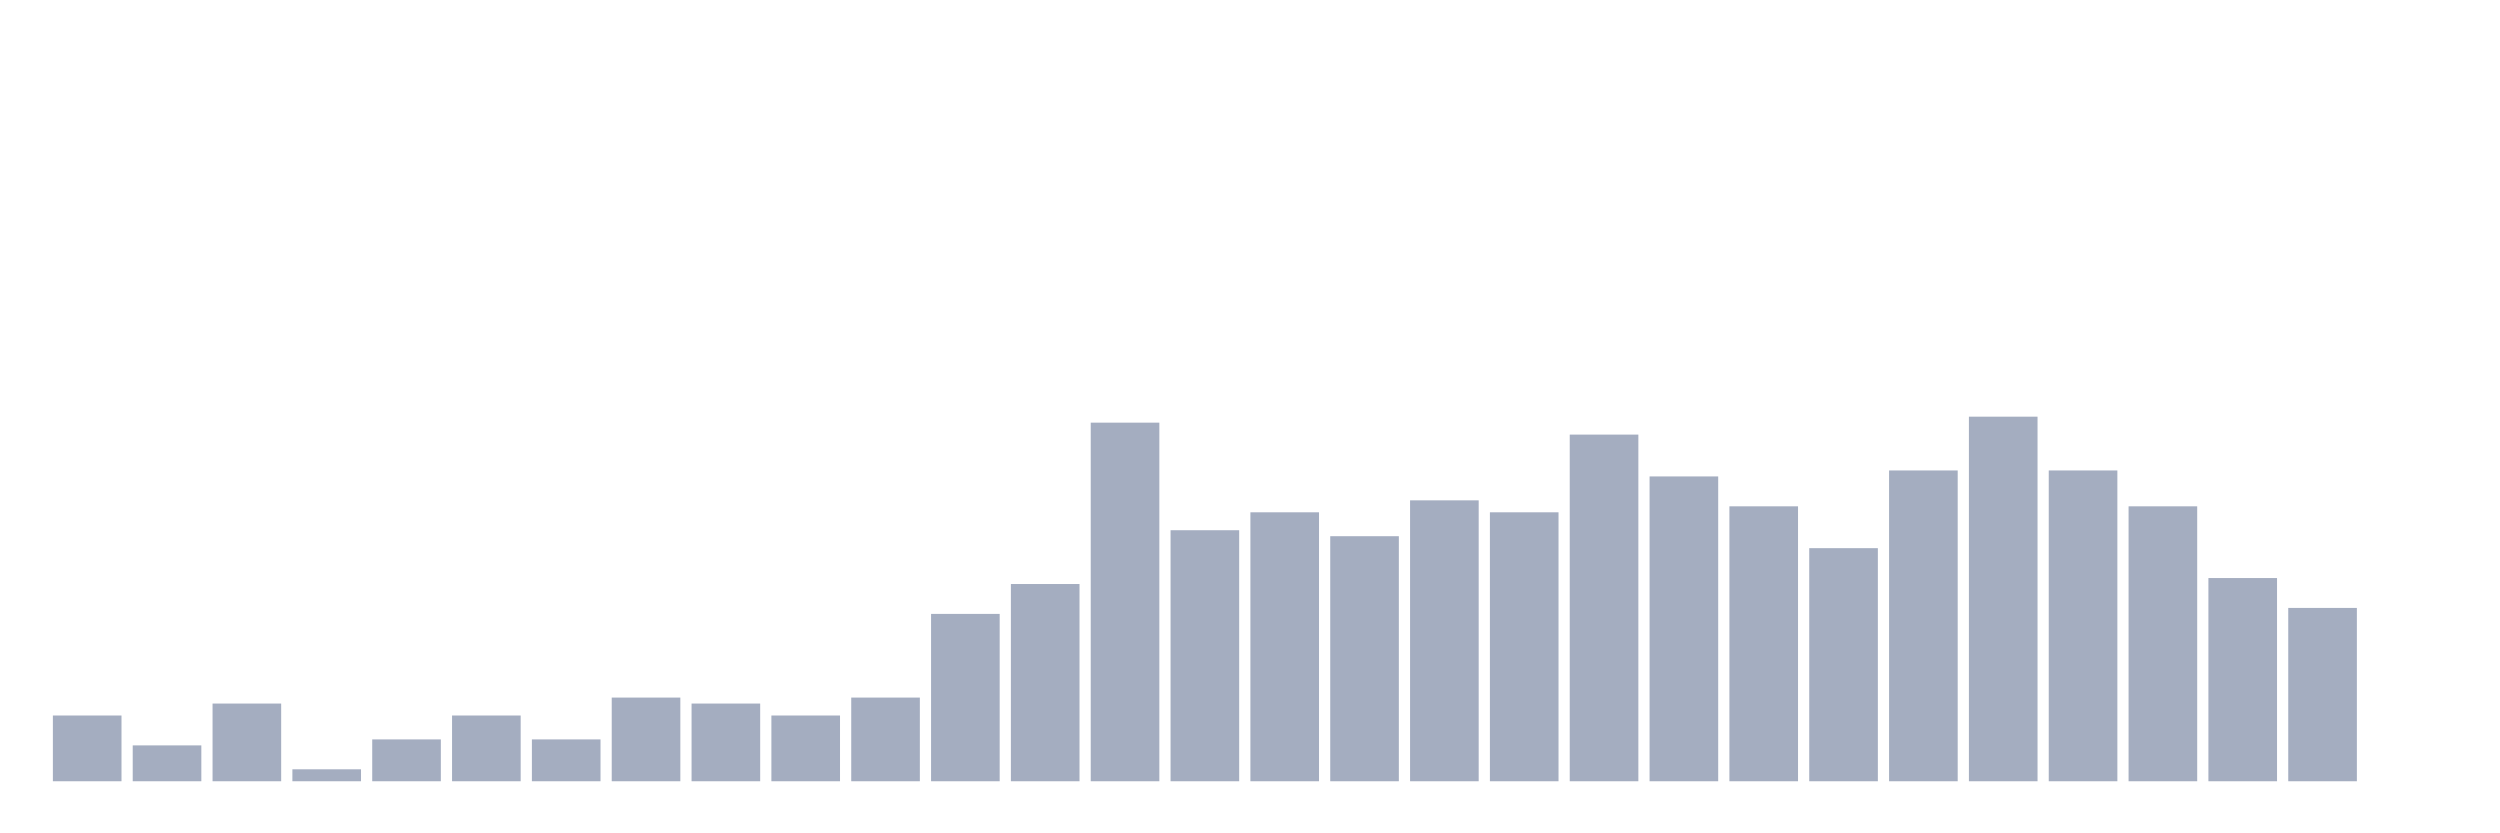 <svg xmlns="http://www.w3.org/2000/svg" viewBox="0 0 480 160"><g transform="translate(10,10)"><rect class="bar" x="0.153" width="13.175" y="127.377" height="12.623" fill="rgb(164,173,192)"></rect><rect class="bar" x="15.482" width="13.175" y="133.115" height="6.885" fill="rgb(164,173,192)"></rect><rect class="bar" x="30.81" width="13.175" y="125.082" height="14.918" fill="rgb(164,173,192)"></rect><rect class="bar" x="46.138" width="13.175" y="137.705" height="2.295" fill="rgb(164,173,192)"></rect><rect class="bar" x="61.466" width="13.175" y="131.967" height="8.033" fill="rgb(164,173,192)"></rect><rect class="bar" x="76.794" width="13.175" y="127.377" height="12.623" fill="rgb(164,173,192)"></rect><rect class="bar" x="92.123" width="13.175" y="131.967" height="8.033" fill="rgb(164,173,192)"></rect><rect class="bar" x="107.451" width="13.175" y="123.934" height="16.066" fill="rgb(164,173,192)"></rect><rect class="bar" x="122.779" width="13.175" y="125.082" height="14.918" fill="rgb(164,173,192)"></rect><rect class="bar" x="138.107" width="13.175" y="127.377" height="12.623" fill="rgb(164,173,192)"></rect><rect class="bar" x="153.436" width="13.175" y="123.934" height="16.066" fill="rgb(164,173,192)"></rect><rect class="bar" x="168.764" width="13.175" y="107.869" height="32.131" fill="rgb(164,173,192)"></rect><rect class="bar" x="184.092" width="13.175" y="102.131" height="37.869" fill="rgb(164,173,192)"></rect><rect class="bar" x="199.42" width="13.175" y="71.148" height="68.852" fill="rgb(164,173,192)"></rect><rect class="bar" x="214.748" width="13.175" y="91.803" height="48.197" fill="rgb(164,173,192)"></rect><rect class="bar" x="230.077" width="13.175" y="88.361" height="51.639" fill="rgb(164,173,192)"></rect><rect class="bar" x="245.405" width="13.175" y="92.951" height="47.049" fill="rgb(164,173,192)"></rect><rect class="bar" x="260.733" width="13.175" y="86.066" height="53.934" fill="rgb(164,173,192)"></rect><rect class="bar" x="276.061" width="13.175" y="88.361" height="51.639" fill="rgb(164,173,192)"></rect><rect class="bar" x="291.39" width="13.175" y="73.443" height="66.557" fill="rgb(164,173,192)"></rect><rect class="bar" x="306.718" width="13.175" y="81.475" height="58.525" fill="rgb(164,173,192)"></rect><rect class="bar" x="322.046" width="13.175" y="87.213" height="52.787" fill="rgb(164,173,192)"></rect><rect class="bar" x="337.374" width="13.175" y="95.246" height="44.754" fill="rgb(164,173,192)"></rect><rect class="bar" x="352.702" width="13.175" y="80.328" height="59.672" fill="rgb(164,173,192)"></rect><rect class="bar" x="368.031" width="13.175" y="70" height="70" fill="rgb(164,173,192)"></rect><rect class="bar" x="383.359" width="13.175" y="80.328" height="59.672" fill="rgb(164,173,192)"></rect><rect class="bar" x="398.687" width="13.175" y="87.213" height="52.787" fill="rgb(164,173,192)"></rect><rect class="bar" x="414.015" width="13.175" y="100.984" height="39.016" fill="rgb(164,173,192)"></rect><rect class="bar" x="429.344" width="13.175" y="106.721" height="33.279" fill="rgb(164,173,192)"></rect><rect class="bar" x="444.672" width="13.175" y="140" height="0" fill="rgb(164,173,192)"></rect></g></svg>